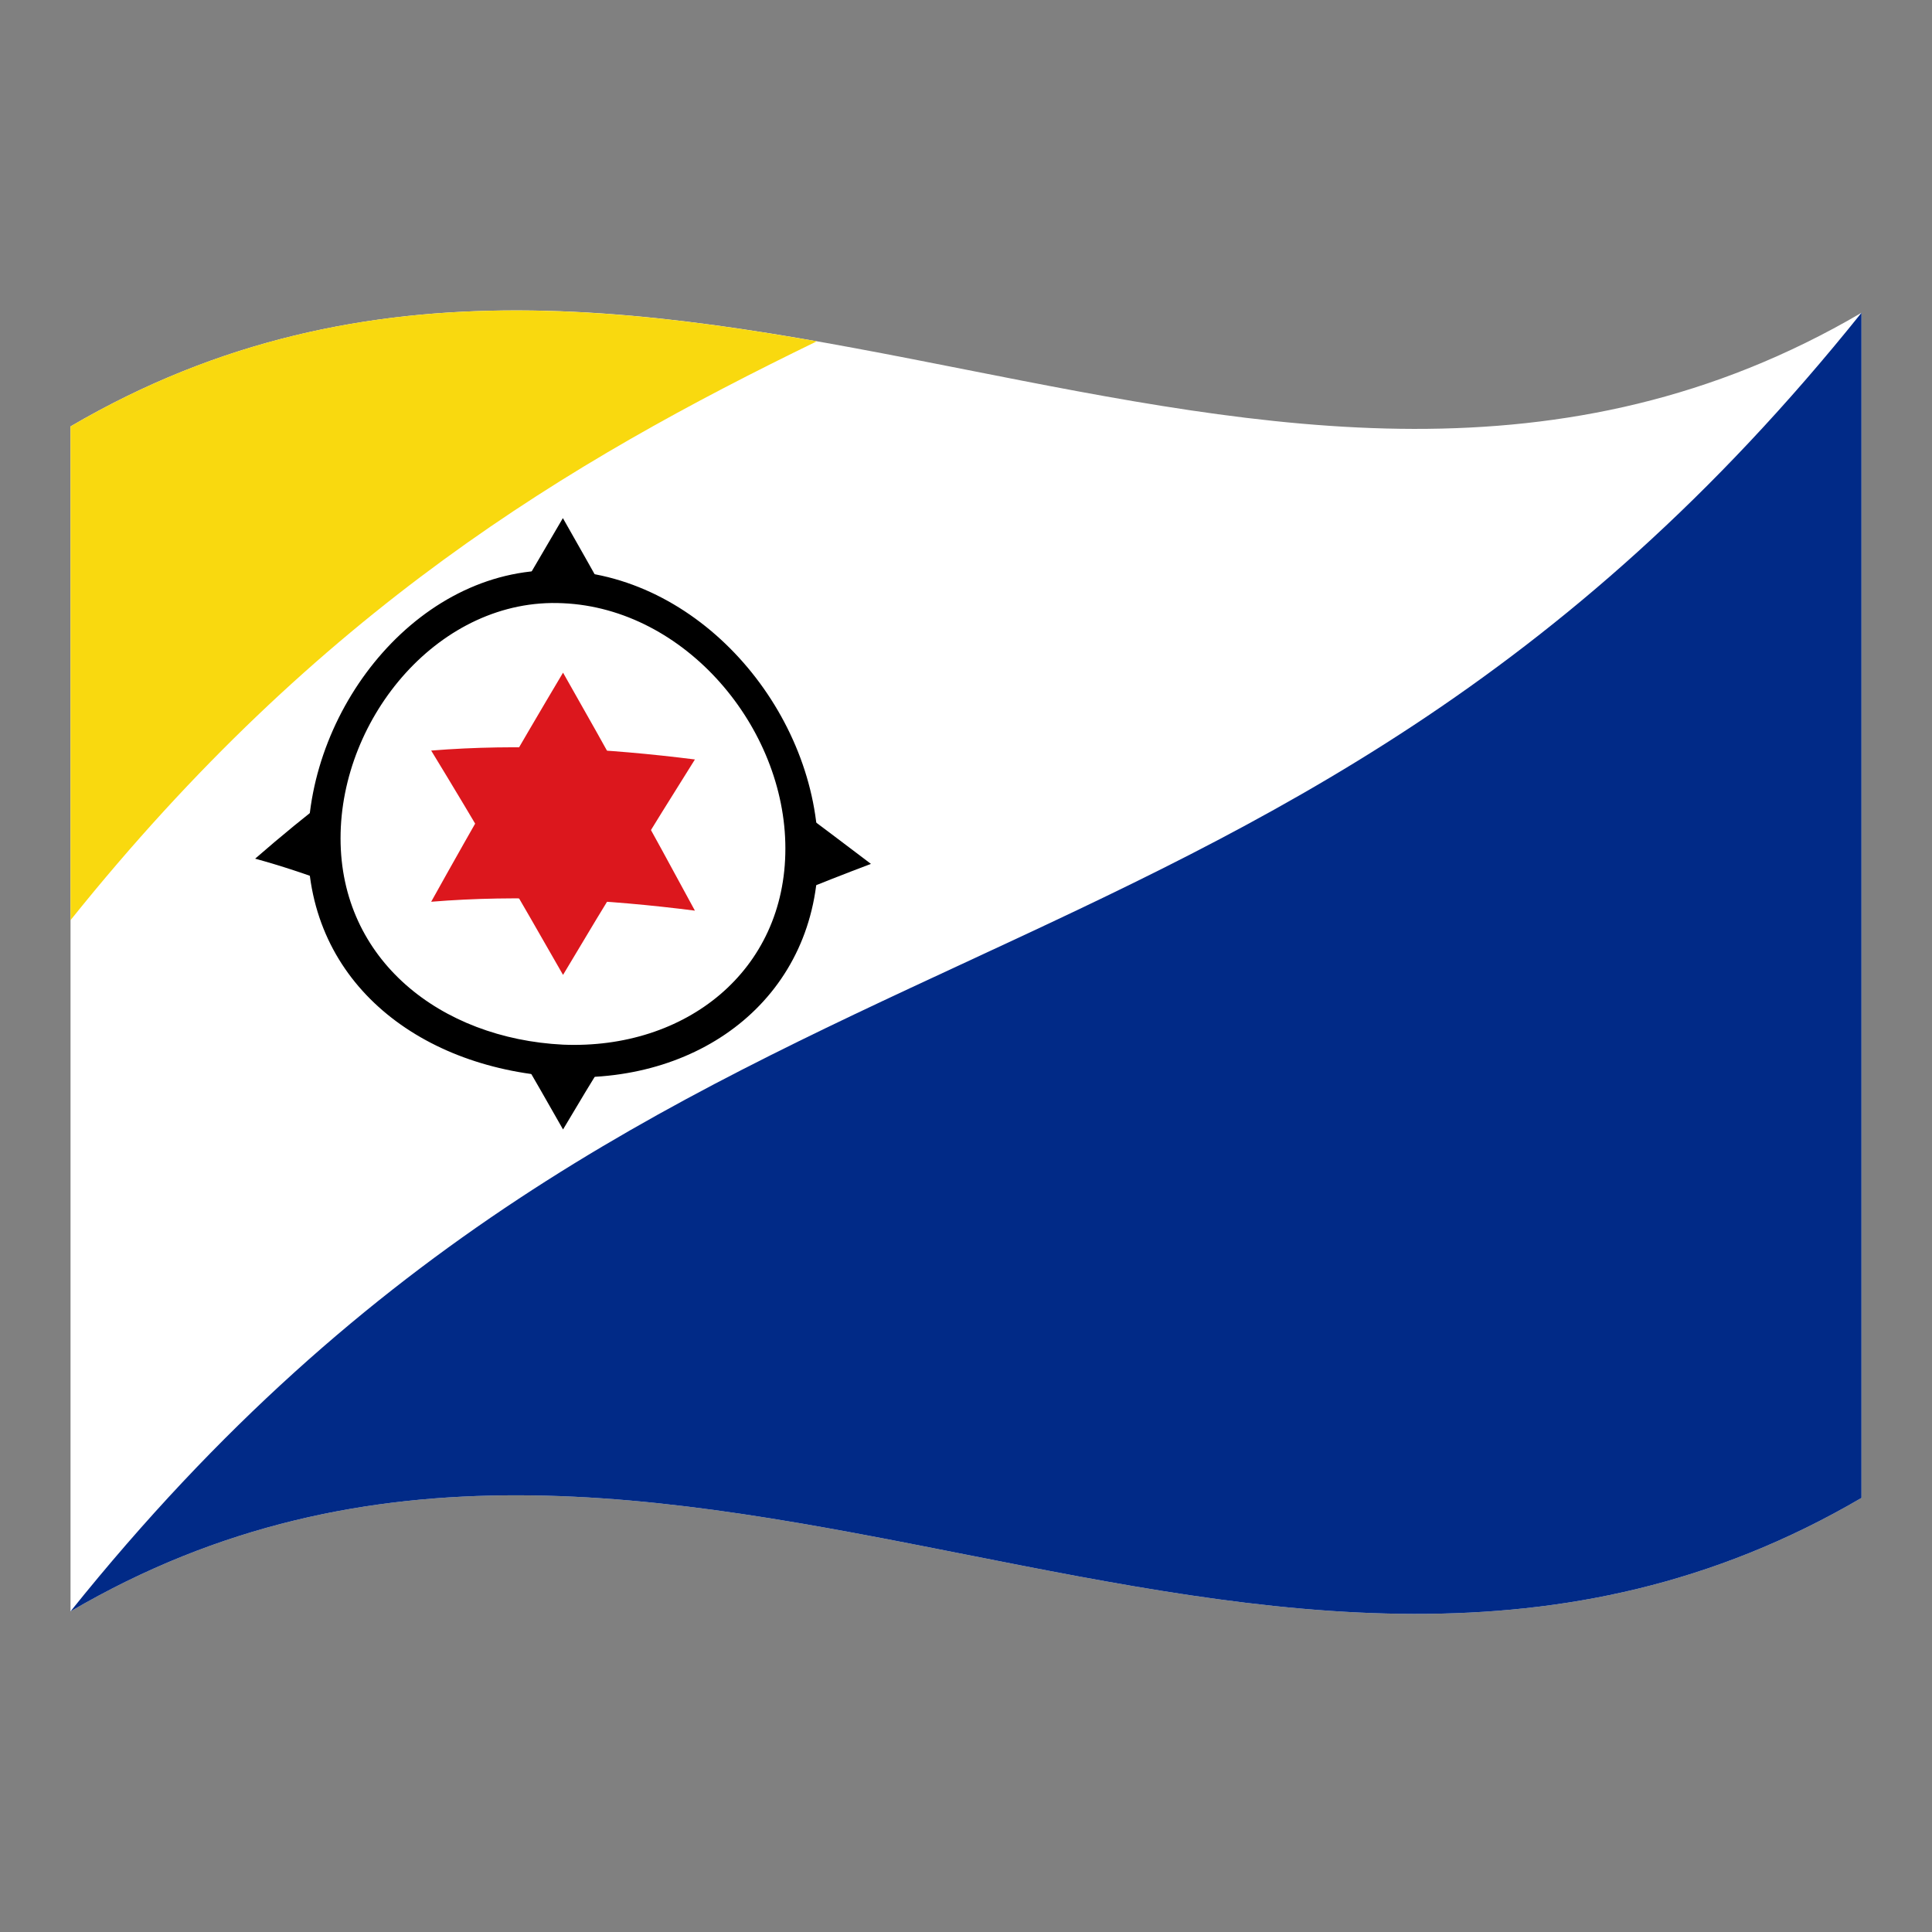 <?xml version="1.0" encoding="utf-8"?>
<!-- Generator: Adobe Illustrator 24.2.0, SVG Export Plug-In . SVG Version: 6.00 Build 0)  -->
<svg version="1.1" id="Layer_1" xmlns="http://www.w3.org/2000/svg" xmlns:xlink="http://www.w3.org/1999/xlink" x="0px" y="0px"
	 viewBox="0 0 1260 1260" style="enable-background:new 0 0 1260 1260;" xml:space="preserve">
<rect x="0" y="0" width="1260" height="1260" fill="#808080" stroke="none"/>
<style type="text/css">
	.st0{fill:#FFFFFF;}
	.st1{fill:#012A87;}
	.st2{fill:#F9D90F;}
	.st3{fill:#DC171D;}
</style>
<g>
	<path class="st0" d="M46,278.1v772.8c389.3-228,778.7,153.9,1168-74V204C824.7,432,435.3,50.2,46,278.1z"/>
	<path class="st1" d="M46,1050.9c389.3-228,778.7,153.9,1168-74V204C824.7,689.7,435.3,565.3,46,1050.9z"/>
	<path class="st2" d="M46,278.1v322c162.2-202.3,324.5-298.7,486.7-377.5C370.4,194.1,208.2,183.1,46,278.1z"/>
	<path d="M367.2,372.1c-91.8-4.7-166.4,87.7-166.4,178.9c0,90.9,74.7,146.8,166.4,151.4c91.8,4.1,166.4-53.8,166.4-145.5
		C533.6,466.5,459,376.2,367.2,372.1z M367.2,681.3c-80-4-145.1-55.3-145.1-134.6s65.1-157.2,145-153.3
		c79.9,3.5,145.1,81.1,145.1,159.9C512.3,633.2,447.2,684.6,367.2,681.3z"/>
	<path d="M338,387.6c19.5,0,38.9,0.8,58.4,2.2c-9.8-17.4-19.5-34.8-29.3-51.9C357.5,354.3,347.8,370.9,338,387.6z"/>
	<path d="M367.2,736.6c9.7-16.4,19.5-32.6,29.3-48.5c-19.5-1.4-38.9-2.2-58.4-2.2C347.8,702.6,357.5,719.5,367.2,736.6z"/>
	<path d="M517.4,583.2c16.9-6.8,33.7-13.4,50.6-19.8c-16.9-12.8-33.7-25.5-50.6-38.1V583.2z"/>
	<path d="M217,576.6v-58c-16.9,12.9-33.7,26.7-50.6,41.4C183.2,564.6,200.1,570.2,217,576.6z"/>
	<path class="st3" d="M281.2,588.1c57.3-4.7,114.6-1.5,172,5.8c-28.6-52.9-57.3-104.8-86-155.2C338.5,486.9,309.9,536.5,281.2,588.1
		z"/>
	<path class="st3" d="M367.2,635.8c28.6-48.1,57.3-94.8,86-140.5c-57.3-7.2-114.6-10.4-172-5.8C309.9,536.5,338.5,585.4,367.2,635.8
		z"/>
</g>
</svg>
